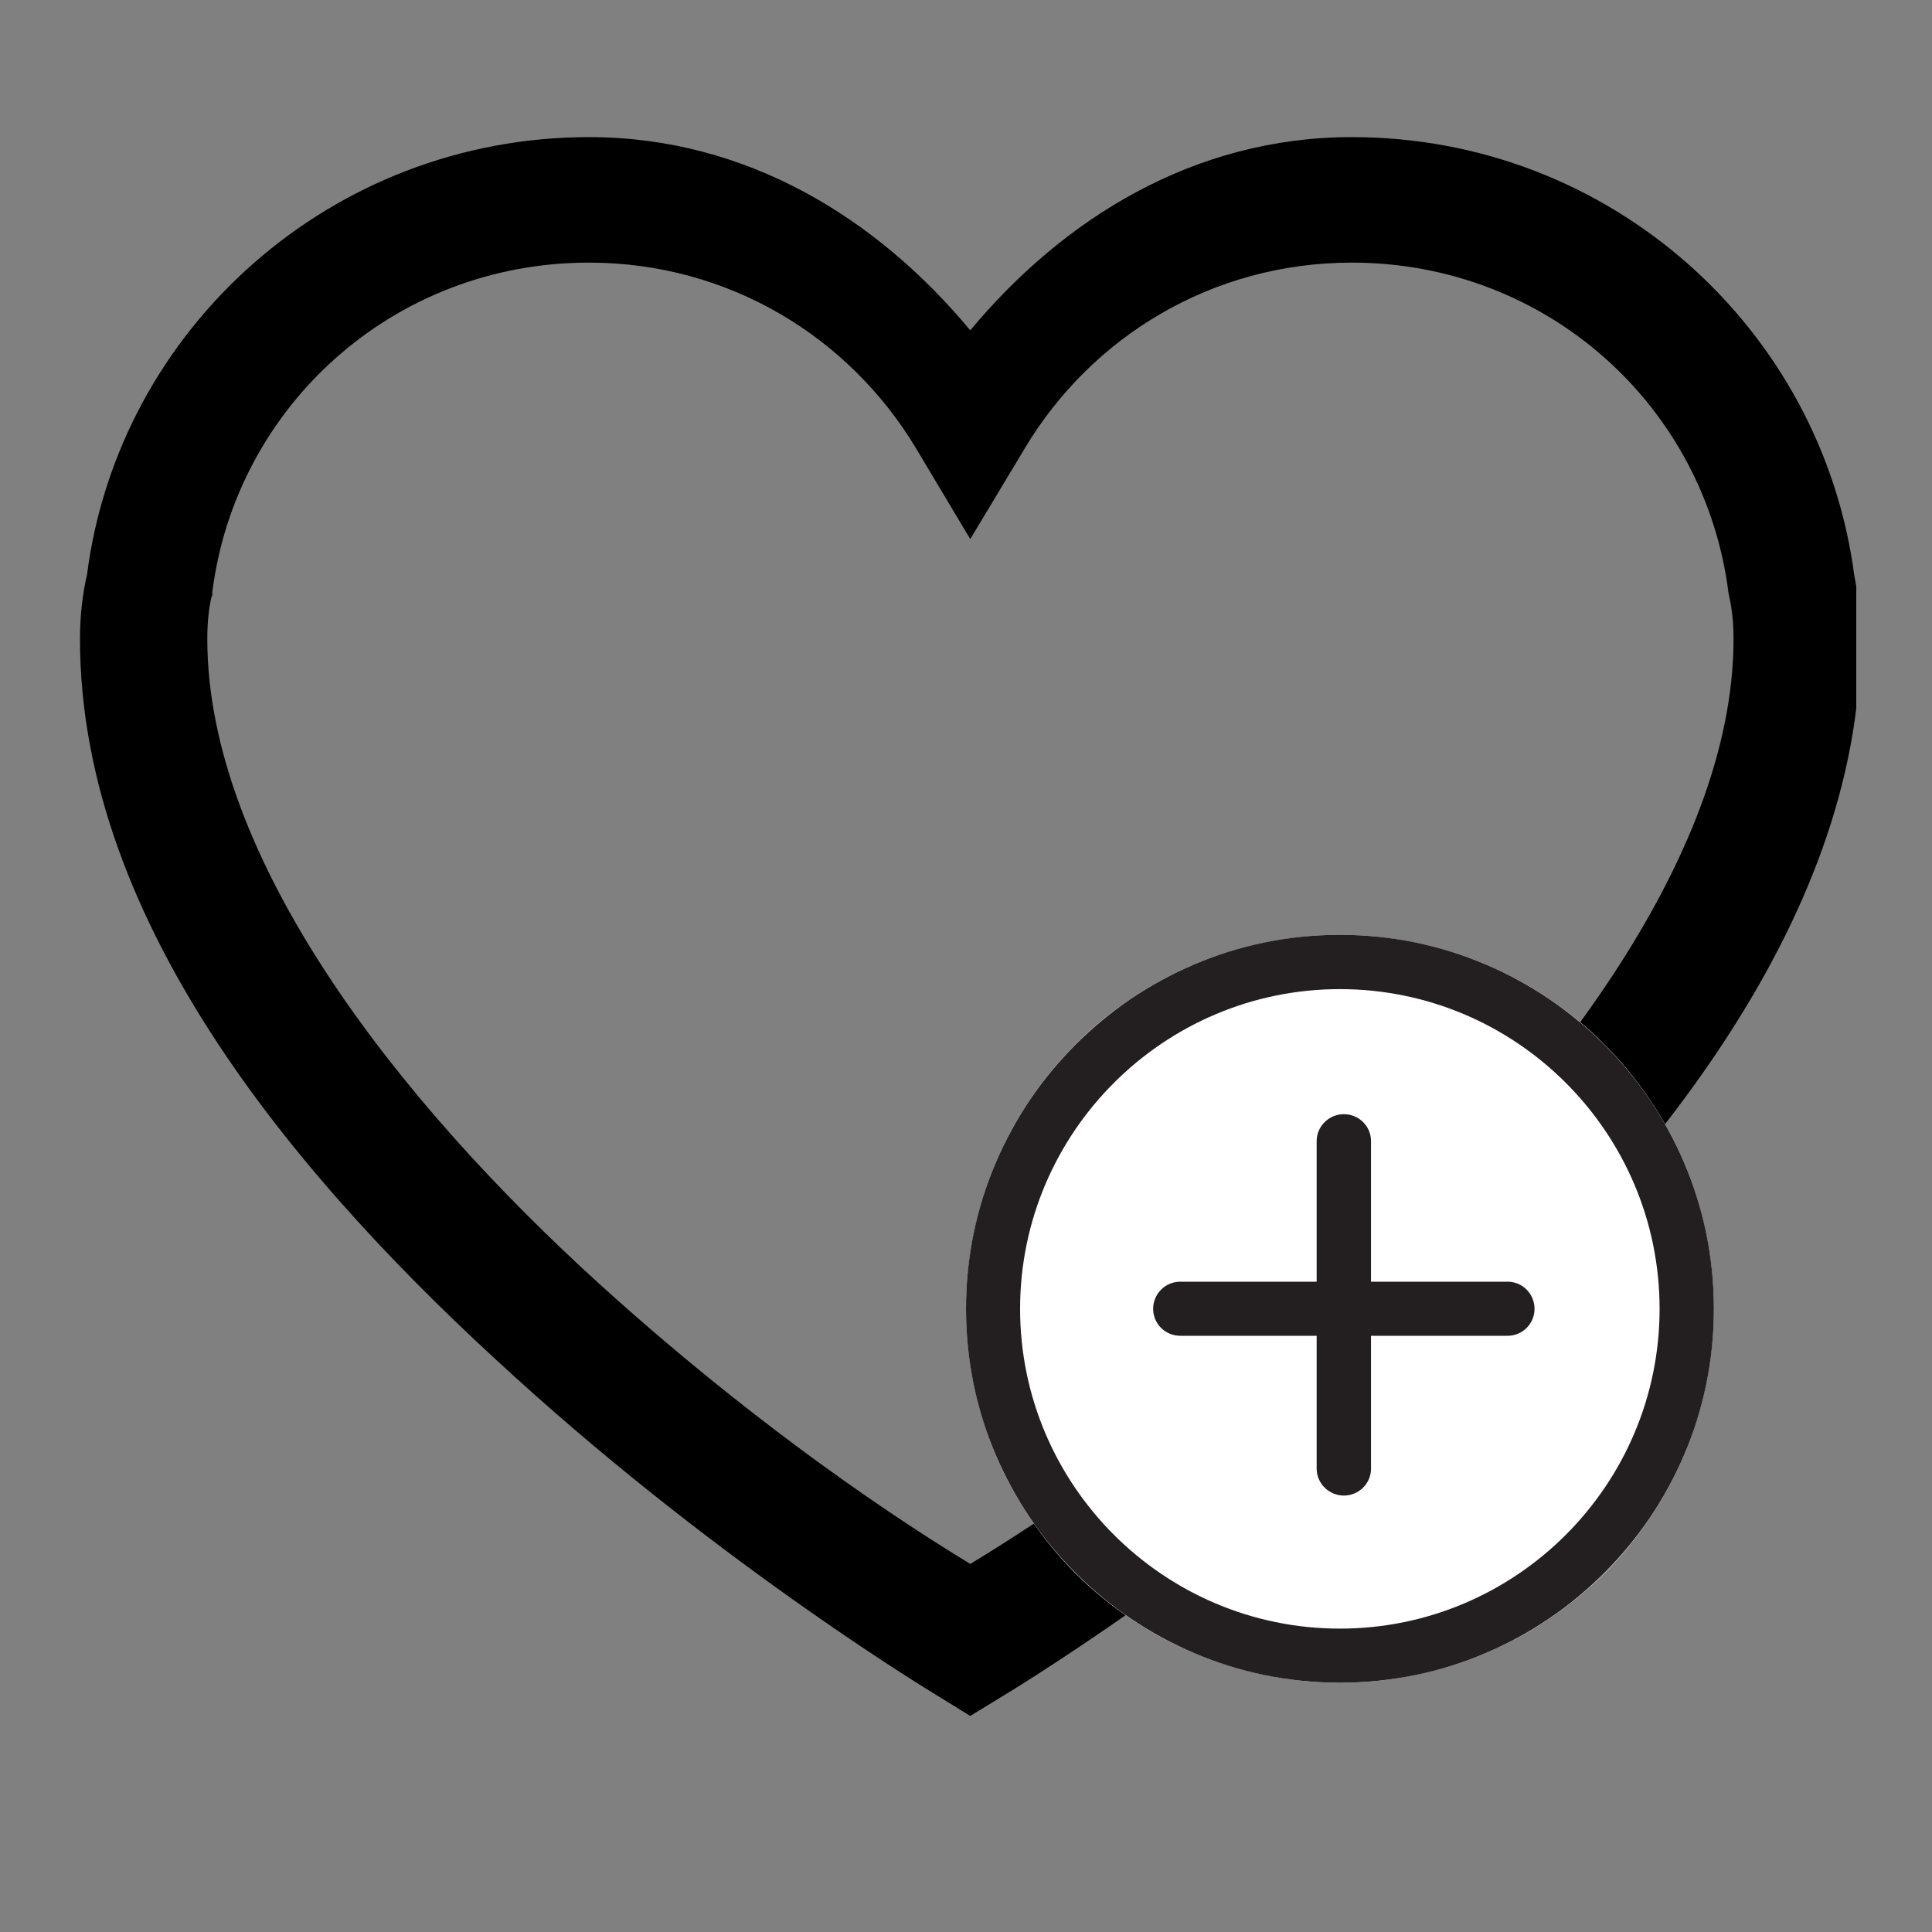 <?xml version="1.0" encoding="UTF-8"?>
<svg xmlns="http://www.w3.org/2000/svg" xmlns:xlink="http://www.w3.org/1999/xlink" width="30pt" height="30pt" viewBox="0 0 30 30" version="1.2">
<rect x="0" y="0" width="30" height="30" fill="#808080" stroke="none"/>
<defs>
<clipPath id="clip1">
  <path d="M 1.242 2 L 28.824 2 L 28.824 27 L 1.242 27 Z M 1.242 2 "/>
</clipPath>
<clipPath id="clip2">
  <path d="M 15 14.516 L 26.613 14.516 L 26.613 26.129 L 15 26.129 Z M 15 14.516 "/>
</clipPath>
</defs>
<g id="surface1">
<g clip-path="url(#clip1)" clip-rule="nonzero">
<path style=" stroke:none;fill-rule:nonzero;fill:rgb(0%,0%,0%);fill-opacity:1;" d="M 9.145 2.129 C 5.141 2.129 1.844 5.105 1.352 8.918 C 1.281 9.23 1.242 9.555 1.242 9.922 C 1.242 14.371 4.691 18.391 7.984 21.371 C 11.273 24.363 14.559 26.332 14.559 26.332 L 15.066 26.645 L 15.578 26.332 C 15.578 26.332 18.863 24.363 22.156 21.371 C 25.445 18.391 28.891 14.371 28.891 9.922 C 28.891 9.555 28.852 9.238 28.793 8.934 C 28.289 5.105 25.004 2.129 20.992 2.129 C 18.539 2.129 16.512 3.395 15.066 5.129 C 13.625 3.395 11.598 2.129 9.145 2.129 Z M 9.145 4.078 C 11.316 4.078 13.184 5.234 14.219 6.953 L 15.066 8.371 L 15.918 6.953 C 16.949 5.234 18.816 4.078 20.992 4.078 C 24.023 4.078 26.477 6.309 26.84 9.207 L 26.855 9.281 C 26.895 9.465 26.918 9.672 26.918 9.922 C 26.918 13.332 23.945 17.105 20.816 19.941 C 17.945 22.551 15.523 24.004 15.066 24.285 C 14.613 24.004 12.191 22.551 9.312 19.941 C 6.188 17.105 3.219 13.332 3.219 9.922 C 3.219 9.664 3.242 9.457 3.281 9.281 L 3.297 9.238 L 3.297 9.191 C 3.664 6.309 6.109 4.078 9.145 4.078 Z M 9.145 4.078 "/>
</g>
<path style=" stroke:none;fill-rule:nonzero;fill:rgb(100%,100%,100%);fill-opacity:1;" d="M 20.805 14.516 C 20.426 14.516 20.047 14.555 19.672 14.629 C 19.301 14.703 18.938 14.812 18.586 14.957 C 18.23 15.105 17.898 15.281 17.582 15.496 C 17.262 15.707 16.969 15.945 16.699 16.219 C 16.43 16.488 16.191 16.781 15.98 17.098 C 15.766 17.414 15.586 17.75 15.441 18.102 C 15.297 18.453 15.188 18.816 15.113 19.191 C 15.039 19.562 15 19.941 15 20.324 C 15 20.703 15.039 21.082 15.113 21.457 C 15.188 21.828 15.297 22.191 15.441 22.543 C 15.586 22.898 15.766 23.23 15.98 23.547 C 16.191 23.867 16.43 24.16 16.699 24.43 C 16.969 24.699 17.262 24.938 17.582 25.152 C 17.898 25.363 18.23 25.543 18.586 25.688 C 18.938 25.832 19.301 25.941 19.672 26.016 C 20.047 26.094 20.426 26.129 20.805 26.129 C 21.188 26.129 21.566 26.094 21.938 26.016 C 22.312 25.941 22.676 25.832 23.027 25.688 C 23.379 25.543 23.715 25.363 24.031 25.152 C 24.348 24.938 24.645 24.699 24.914 24.43 C 25.184 24.16 25.422 23.867 25.633 23.547 C 25.848 23.23 26.023 22.898 26.172 22.543 C 26.316 22.191 26.426 21.828 26.5 21.457 C 26.574 21.082 26.613 20.703 26.613 20.324 C 26.613 19.941 26.574 19.562 26.5 19.191 C 26.426 18.816 26.316 18.453 26.172 18.102 C 26.023 17.75 25.848 17.414 25.633 17.098 C 25.422 16.781 25.184 16.488 24.914 16.219 C 24.645 15.945 24.348 15.707 24.031 15.496 C 23.715 15.281 23.379 15.105 23.027 14.957 C 22.676 14.812 22.312 14.703 21.938 14.629 C 21.566 14.555 21.188 14.516 20.805 14.516 Z M 20.805 14.516 "/>
<g clip-path="url(#clip2)" clip-rule="nonzero">
<path style=" stroke:none;fill-rule:nonzero;fill:rgb(13.73%,12.16%,12.549%);fill-opacity:1;" d="M 20.805 14.516 C 17.605 14.516 15 17.121 15 20.324 C 15 23.523 17.605 26.129 20.805 26.129 C 24.008 26.129 26.613 23.523 26.613 20.324 C 26.613 17.121 24.008 14.516 20.805 14.516 Z M 20.805 25.289 C 18.07 25.289 15.84 23.059 15.84 20.324 C 15.84 17.586 18.07 15.359 20.805 15.359 C 23.543 15.359 25.77 17.586 25.77 20.324 C 25.77 23.059 23.543 25.289 20.805 25.289 Z M 20.805 25.289 "/>
</g>
<path style=" stroke:none;fill-rule:nonzero;fill:rgb(13.73%,12.16%,12.549%);fill-opacity:1;" d="M 23.41 19.902 L 21.289 19.902 L 21.289 17.719 C 21.289 17.488 21.102 17.301 20.867 17.301 C 20.637 17.301 20.445 17.488 20.445 17.719 L 20.445 19.902 L 18.328 19.902 C 18.094 19.902 17.906 20.09 17.906 20.324 C 17.906 20.555 18.094 20.742 18.328 20.742 L 20.445 20.742 L 20.445 22.805 C 20.445 23.035 20.637 23.223 20.867 23.223 C 21.102 23.223 21.289 23.035 21.289 22.805 L 21.289 20.742 L 23.41 20.742 C 23.641 20.742 23.828 20.555 23.828 20.324 C 23.828 20.09 23.641 19.902 23.41 19.902 Z M 23.41 19.902 "/>
</g>
</svg>
